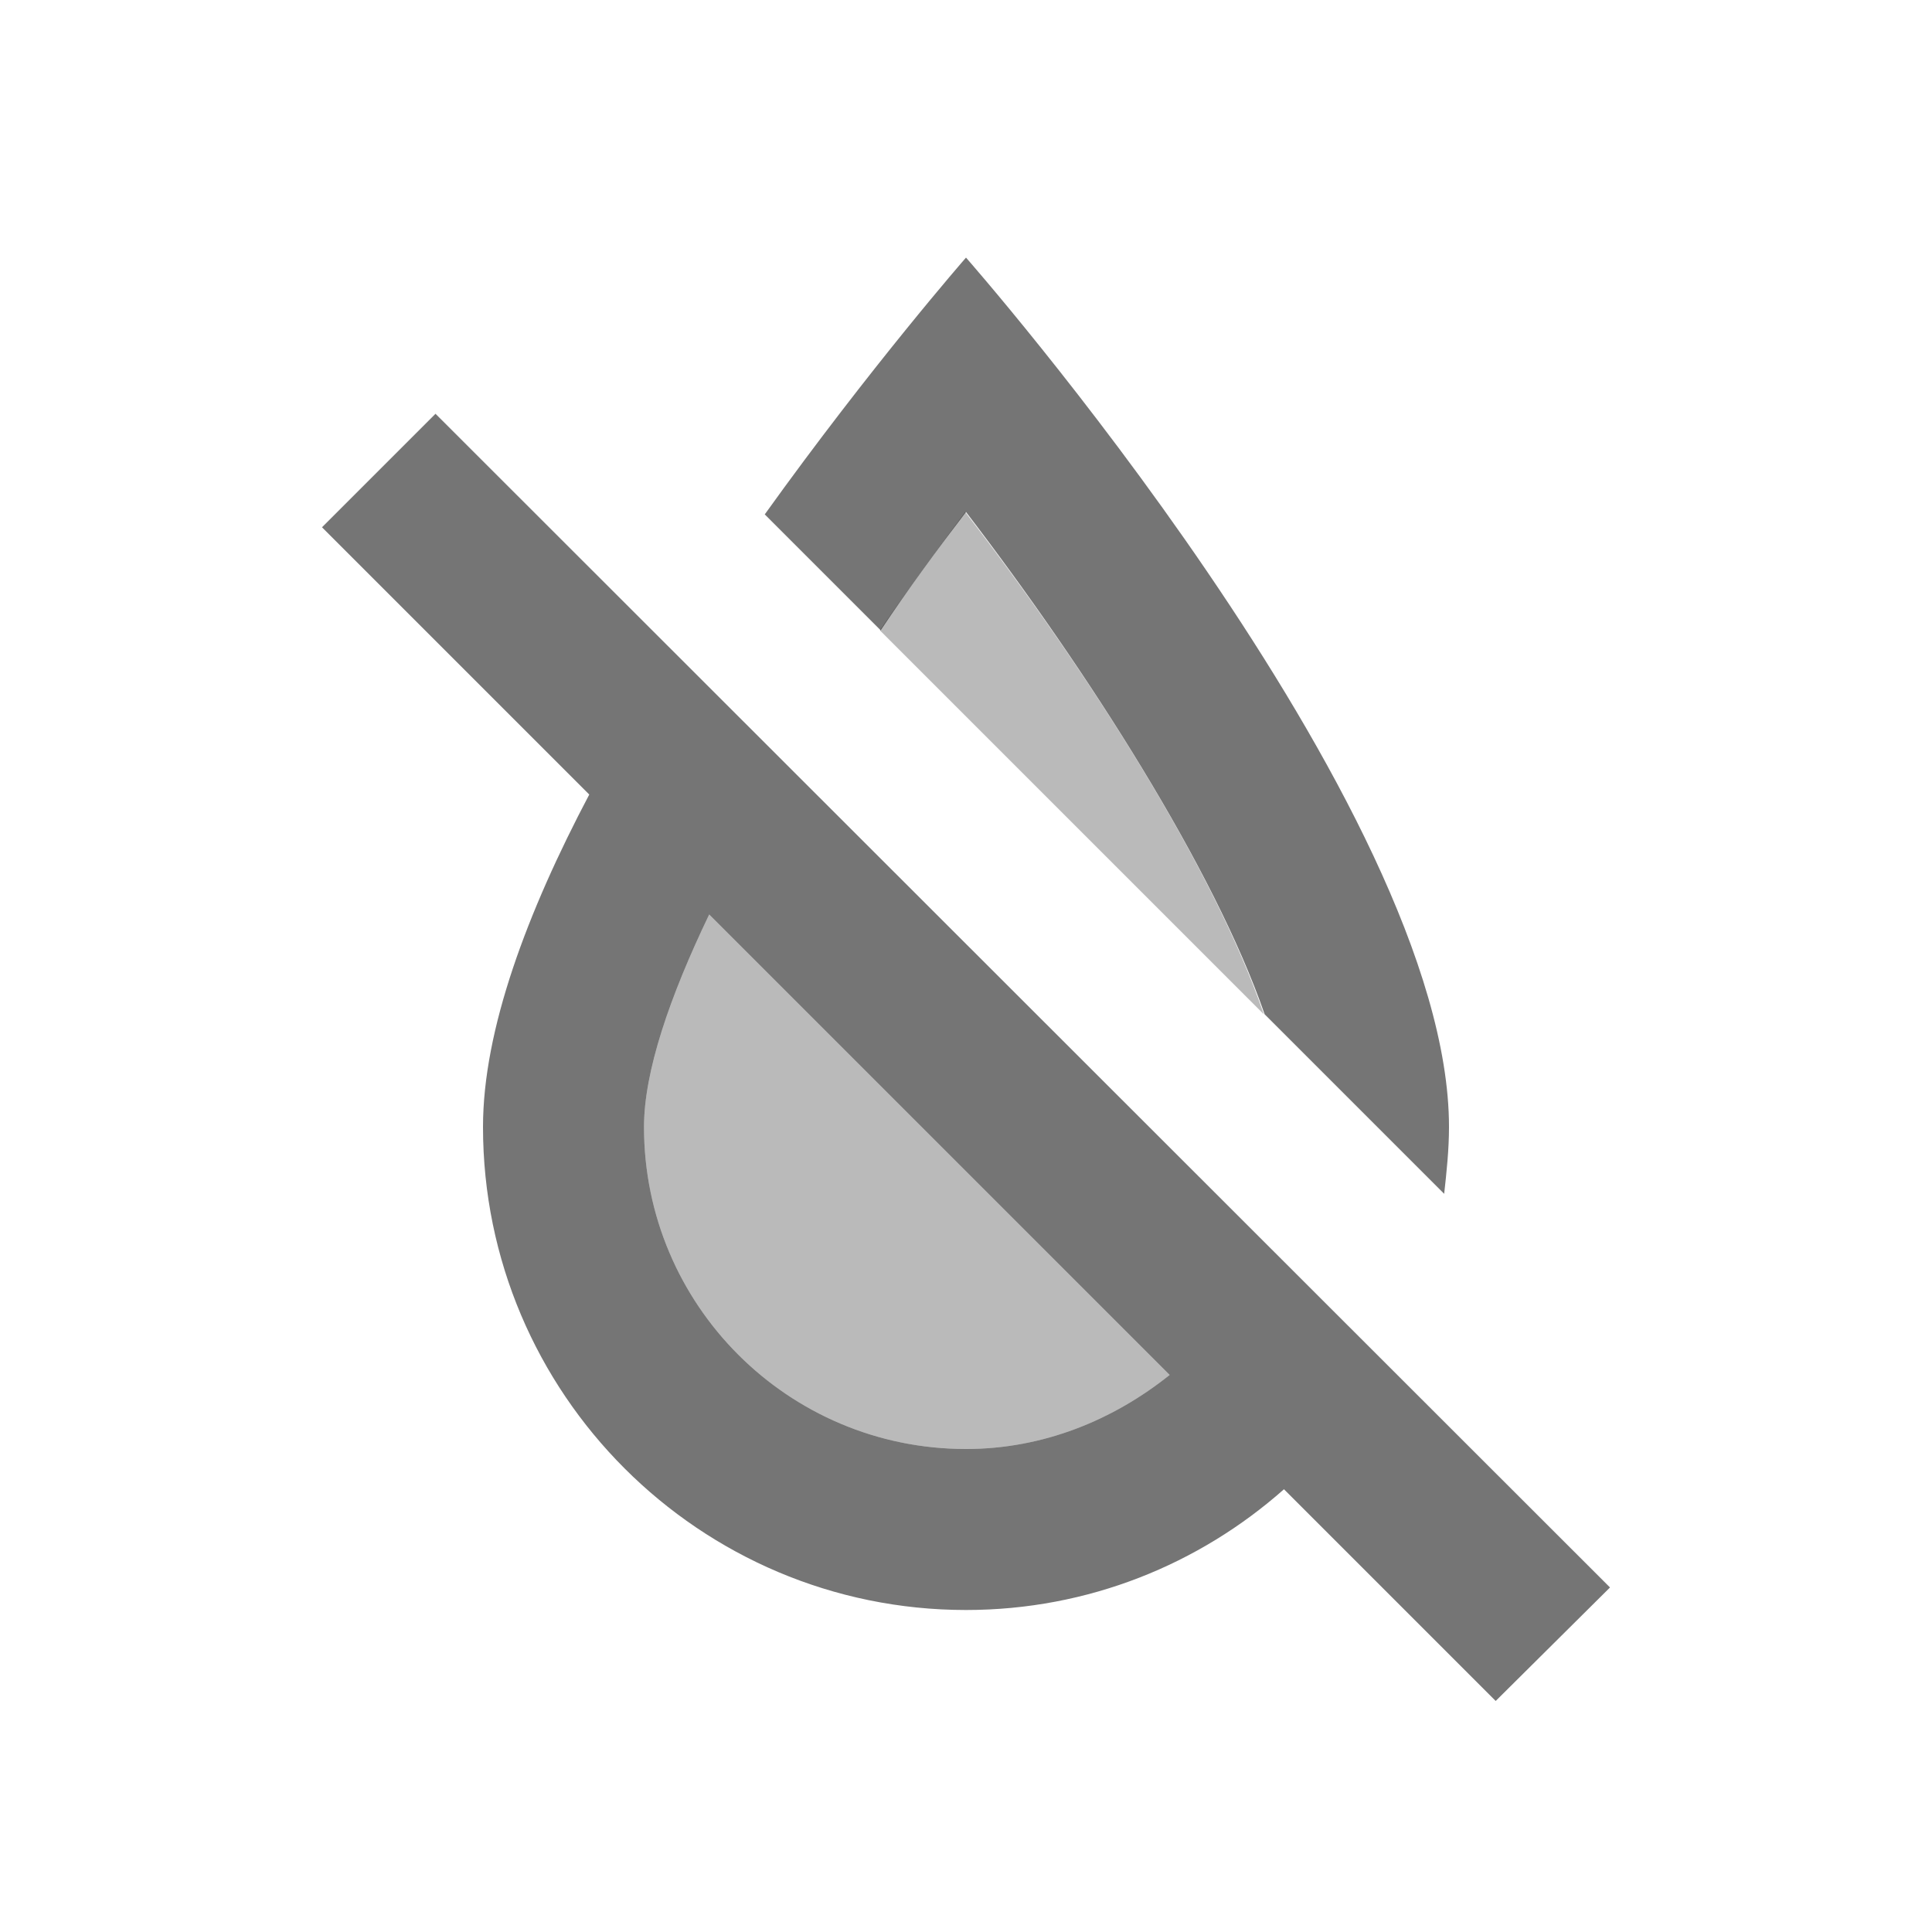 <svg width="1em" height="1em" viewBox="0 0 24 24" fill="none" xmlns="http://www.w3.org/2000/svg">
<g id="format_color_reset_24px">
<g id="&#226;&#134;&#179; Light Color">
<path id="Mask" opacity="0.5" d="M10.93 7.83L15.7 12.6C15.08 10.79 13.53 8.36 11.99 6.36C11.64 6.83 11.28 7.32 10.93 7.83Z" fill="currentColor" fill-opacity="0.54"/>
</g>
<g id="&#226;&#134;&#179; Light Color_2">
<path id="Mask_2" opacity="0.5" d="M12 18C12.96 18 13.83 17.64 14.53 17.08L8.81 11.36C8.32 12.38 8 13.31 8 14C8 16.21 9.79 18 12 18Z" fill="currentColor" fill-opacity="0.54"/>
</g>
<g id="&#226;&#134;&#179; Dark Color">
<path id="Mask_3" d="M12 6.36C13.53 8.36 15.08 10.79 15.71 12.6L17.94 14.83C17.97 14.56 18 14.28 18 14C18 10.02 12 3.2 12 3.2C12 3.2 10.82 4.55 9.5 6.39L10.94 7.83C11.28 7.32 11.64 6.83 12 6.36Z" fill="currentColor" fill-opacity="0.54"/>
</g>
<g id="&#226;&#134;&#179; Dark Color_2">
<path id="Mask_4" fill-rule="evenodd" clip-rule="evenodd" d="M4 6.55L5.41 5.14L20 19.72L18.58 21.13L15.95 18.5C14.9 19.43 13.52 20 12 20C8.69 20 6 17.31 6 14C6 12.79 6.55 11.33 7.32 9.87L4 6.55ZM8 14C8 16.21 9.79 18 12 18C12.96 18 13.83 17.64 14.53 17.08L8.81 11.36C8.32 12.38 8 13.31 8 14Z" fill="currentColor" fill-opacity="0.54"/>
</g>
</g>
</svg>

